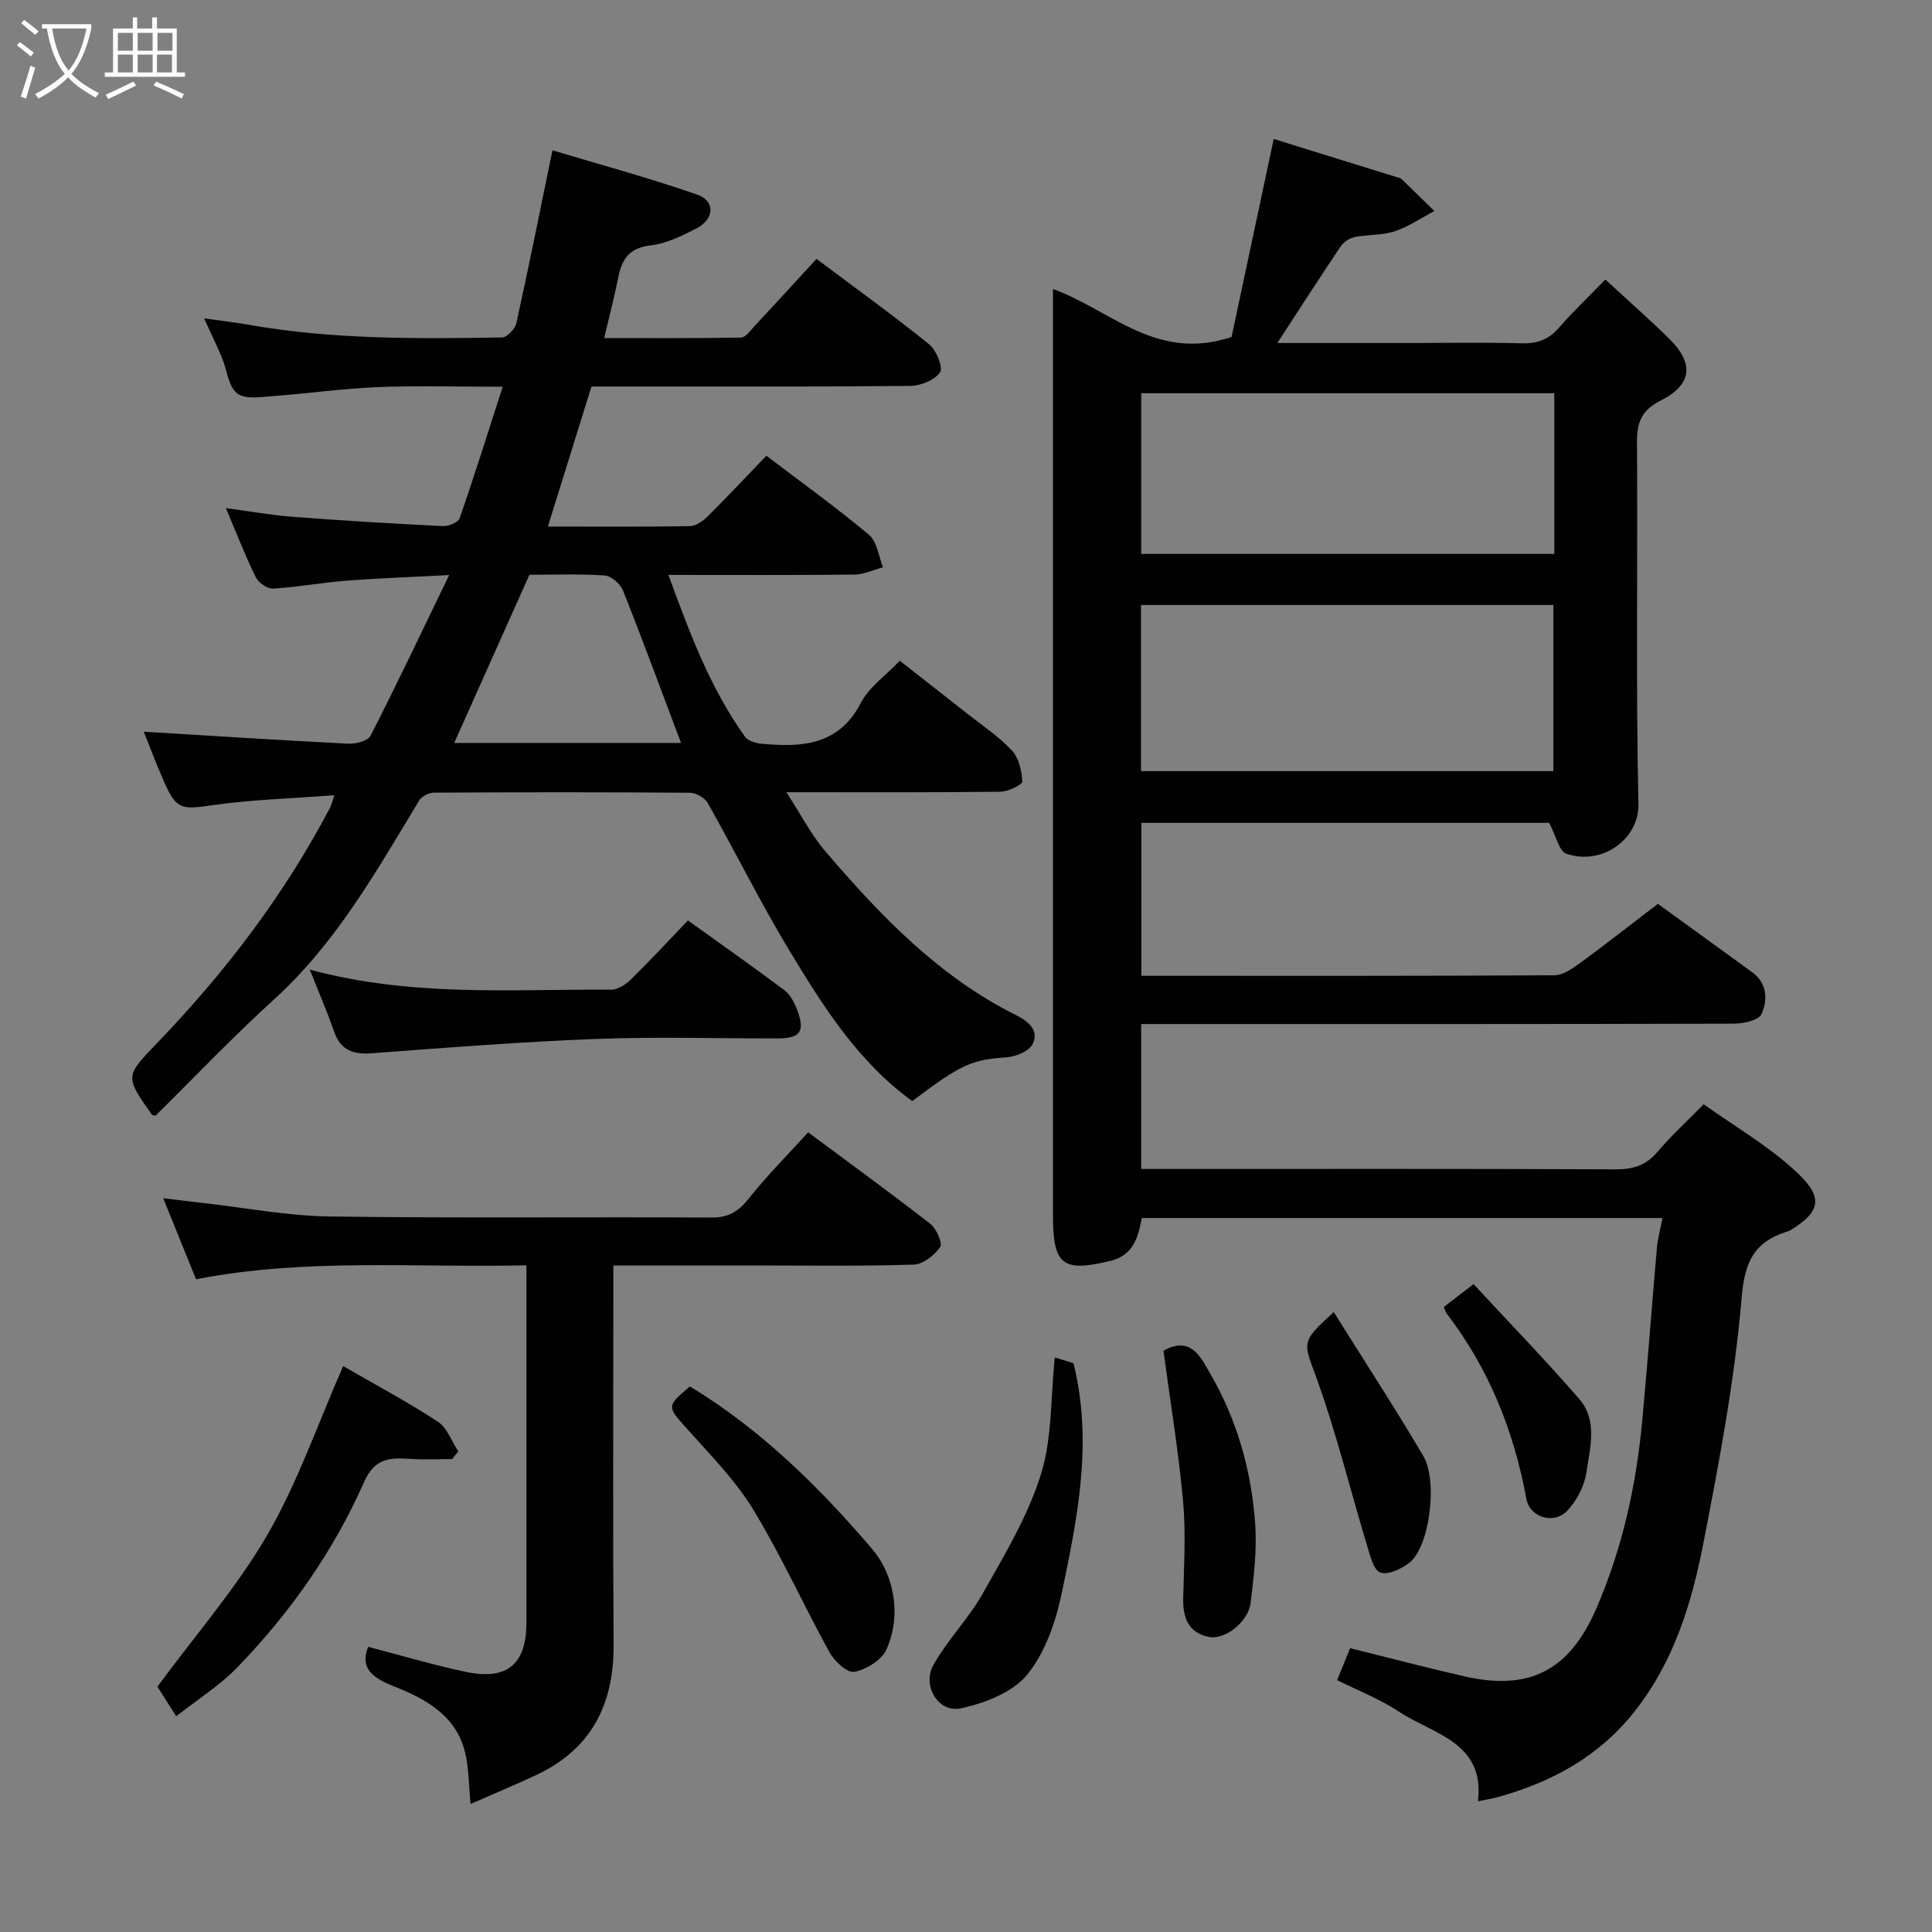 <svg enable-background="new 0 0 400 400" viewBox="0 0 400 400" xmlns="http://www.w3.org/2000/svg"><rect x="0" y="0" width="400" height="400" fill="#808080" stroke="none"/><path d="m6.4 11.7c-1-.8-1.9-1.6-2.9-2.3l.6-.7c.9.7 1.9 1.4 2.9 2.2zm-2.1 8.3c.7-2.1 1.4-4.2 2-6.4.2.1.6.3 1 .4-.7 2.3-1.3 4.4-1.9 6.4zm3-12.8c-1.1-.9-2.1-1.7-2.9-2.4l.6-.7c1 .8 2 1.5 3 2.4zm1.4-1.3v-.9h10.2v.9c-.9 4.2-2.3 7.3-4.1 9.4 1.3 1.4 3.2 2.7 5.7 4-.2.2-.4.5-.7.9-2.5-1.4-4.4-2.7-5.7-4.2-1.4 1.5-3.5 3-6.1 4.4 0 0 0 0-.1-.1-.3-.4-.5-.7-.7-.8 2.7-1.4 4.7-2.8 6.2-4.2-1.8-2.2-3-5.3-3.7-9.4zm9.2 0h-7.1c.6 3.8 1.7 6.7 3.4 8.7 1.7-2 2.9-4.8 3.7-8.7z" fill="#fbfcfa"/><path d="m31.6 3.6h.9v2.3h4.1v9.1h1.7v.9h-16.6v-.9h1.7v-9.1h4.1v-2.3h.9v2.3h3.1v-2.3zm-4 13.3.6.8c-1.9.9-3.8 1.9-5.8 2.8-.2-.3-.3-.6-.5-.9 2-.9 3.9-1.8 5.7-2.7zm-3.2-10.1v3.7h3.1v-3.7zm0 4.5v3.7h3.1v-3.7zm4.1-4.5v3.7h3.1v-3.7zm0 4.5v3.7h3.1v-3.7zm9.1 9.1c-2.1-1.1-4.1-2-5.8-2.7l.5-.8c2.2.9 4.1 1.8 5.8 2.6zm-1.9-13.6h-3.1v3.7h3.1zm-3.2 4.5v3.7h3.1v-3.7z" fill="#fbfcfa"/><g fill="#010101"><path d="m344.2 252.18c-36.39 0-72 0-107.81 0-.73 3.97-1.76 7.7-6.39 8.84-9.99 2.46-11.99.93-11.99-9.35 0-61.82 0-123.63 0-185.45 0-1.95 0-3.91 0-6.38 11.94 4.3 21.35 15.13 36.97 9.93 2.67-12.55 5.63-26.45 8.73-41 7.92 2.46 16.73 5.19 25.54 7.93.31.1.69.14.9.35 2.29 2.2 4.55 4.42 6.82 6.64-2.73 1.44-5.34 3.24-8.23 4.2-2.59.86-5.51.64-8.23 1.19-1.06.21-2.3.99-2.9 1.88-4.35 6.46-8.56 13.01-13.15 20.05h27.98c7.5 0 15-.15 22.49.07 3.24.09 5.65-.71 7.81-3.2 2.94-3.4 6.22-6.49 9.63-10.01 4.54 4.19 8.96 8.08 13.16 12.2 5.28 5.17 4.83 9.56-1.7 12.86-3.86 1.95-4.94 4.41-4.91 8.55.18 24.99-.25 49.99.3 74.98.16 7.23-7.46 12.81-14.91 10.31-1.53-.51-2.16-3.74-3.57-6.41-27.32 0-55.72 0-84.43 0v31.67h4.01c27.16 0 54.32.05 81.48-.11 1.74-.01 3.64-1.3 5.17-2.41 5.38-3.94 10.62-8.05 16.28-12.38 4.71 3.42 12.09 8.77 19.47 14.12 3.2 2.32 3.3 5.8 1.97 8.72-.59 1.3-3.79 1.97-5.81 1.97-38.99.11-77.98.08-116.97.08-1.79 0-3.58 0-5.64 0v30h5.19c30.99 0 61.98-.06 92.98.08 3.6.02 6.29-.76 8.67-3.56 2.9-3.41 6.23-6.46 9.61-9.91 6.33 4.49 12.88 8.32 18.41 13.28 6.06 5.42 6.61 8.51-.45 12.8-.28.17-.61.25-.92.35-6.6 2.17-8.55 6.19-9.17 13.59-1.43 17.03-4.64 33.96-7.91 50.78-2.42 12.47-6.09 24.59-14.28 34.94-7.37 9.31-16.99 14.51-28.07 17.64-1.24.35-2.52.55-4.33.93 1.46-12.29-9.32-13.89-16.45-18.61-3.9-2.58-8.38-4.31-12.71-6.48 1.02-2.52 1.86-4.58 2.69-6.61 7.94 1.97 15.77 4.03 23.66 5.83 13.51 3.08 21.76-1.27 27.29-14 5.38-12.39 8.26-25.38 9.51-38.76 1.12-11.95 2-23.93 3.05-35.89.16-1.92.69-3.81 1.16-6.24zm-107.97-92.53h85.37c0-11.73 0-23.11 0-34.39-28.65 0-56.9 0-85.37 0zm85.57-78.24c-28.92 0-57.28 0-85.52 0v33.27h85.52c0-11.24 0-22.17 0-33.27z"/><path d="m92.99 119.06c-7.96.42-14.67.65-21.34 1.17-5.05.39-10.06 1.34-15.11 1.63-1.19.07-3.04-1.23-3.6-2.38-2.21-4.51-4.03-9.21-6.17-14.28 4.92.65 9.35 1.46 13.82 1.8 10.35.79 20.72 1.41 31.09 1.92 1.17.06 3.18-.74 3.48-1.61 3.03-8.71 5.79-17.52 8.92-27.24-9.47 0-17.72-.25-25.96.08-7.05.28-14.07 1.3-21.11 1.81-2.67.19-6.1.83-7.87-.49-1.88-1.4-2.14-4.92-3.21-7.47-1-2.38-2.13-4.7-3.68-8.09 3.74.53 6.53.85 9.28 1.34 17.36 3.05 34.89 2.9 52.42 2.62 1.03-.02 2.69-1.76 2.95-2.94 2.53-11.44 4.83-22.94 7.48-35.81 9.69 2.91 19.97 5.69 30.01 9.19 3.75 1.31 3.51 5.07-.18 6.97-3.01 1.55-6.26 3.16-9.53 3.53-4.41.5-5.92 2.85-6.68 6.64-.79 3.98-1.82 7.9-2.91 12.54 9.55 0 18.94.07 28.33-.1.93-.02 1.91-1.42 2.74-2.31 4.16-4.47 8.28-8.97 12.89-13.98 7.79 5.84 15.7 11.55 23.29 17.66 1.5 1.21 2.98 4.81 2.29 5.82-1.12 1.63-4.03 2.8-6.2 2.82-20.16.2-40.32.12-60.49.12-1.82 0-3.63 0-5.48 0-3.01 9.65-5.92 19.02-9.03 29 10.44 0 19.92.08 29.39-.09 1.25-.02 2.72-1.05 3.68-2.01 4.02-3.98 7.88-8.11 12.17-12.57 7.38 5.61 14.53 10.75 21.26 16.39 1.67 1.4 1.96 4.43 2.89 6.71-1.96.53-3.91 1.48-5.88 1.51-12.66.14-25.32.07-38.55.07 4.34 11.85 8.59 23.36 15.83 33.47.62.86 2.18 1.36 3.35 1.47 8.34.79 16.06.45 20.7-8.5 1.69-3.26 5.13-5.62 8.02-8.67 4.79 3.75 9.26 7.24 13.72 10.76 3.21 2.54 6.69 4.83 9.46 7.78 1.46 1.55 2.08 4.25 2.19 6.47.03.66-2.96 2.09-4.58 2.11-14.45.17-28.9.1-44.27.1 2.97 4.56 5.13 8.8 8.14 12.32 11.38 13.29 23.43 25.87 39.43 33.84 2.27 1.13 4.94 3.1 3.39 6.03-.78 1.48-3.49 2.56-5.4 2.7-7.08.5-9.27 1.32-19.49 9.06-11.27-8.15-18.51-19.69-25.51-31.28-5.98-9.91-11.13-20.33-16.83-30.42-.62-1.1-2.44-2.13-3.72-2.14-17.66-.14-35.32-.12-52.99-.02-1.03.01-2.51.74-3.03 1.6-8.83 14.59-17.16 29.47-30.03 41.18-8.52 7.74-16.47 16.11-24.56 24.09-.43-.09-.66-.06-.73-.16-5.71-8.08-5.59-7.96 1.28-15.11 14.02-14.6 26.19-30.59 35.62-48.58.21-.41.3-.88.84-2.49-8.83.68-17.15.91-25.33 2.08-6.4.91-7.37.96-10.03-5.12-1.61-3.68-3.03-7.45-4.1-10.11 13.87.84 28.08 1.76 42.29 2.48 1.57.08 4.11-.55 4.66-1.63 5.5-10.75 10.64-21.61 16.28-33.28zm48.01 34.76c-4.12-10.92-7.92-21.26-11.99-31.5-.55-1.39-2.42-3.07-3.79-3.17-5.27-.37-10.59-.15-15.61-.15-5.26 11.77-10.35 23.16-15.57 34.82z"/><path d="m97.43 373.49c-.4-4.1-.36-7.44-1.12-10.6-1.85-7.73-8.2-11.16-14.78-13.76-4.48-1.77-7.05-3.78-5.31-8.17 6.81 1.77 13.45 3.75 20.21 5.18 8.61 1.81 12.56-1.59 12.56-10.24 0-22.66 0-45.31 0-67.97 0-1.79 0-3.59 0-5.96-23 .53-45.65-1.55-68.4 2.89-2.12-5.22-4.29-10.59-6.8-16.79 3.02.37 5.59.7 8.18.99 8.79.99 17.57 2.68 26.38 2.8 26.32.37 52.64.07 78.96.22 3.58.02 5.64-1.31 7.78-4.01 3.78-4.77 8.11-9.09 12.23-13.63 8.4 6.24 16.94 12.44 25.27 18.93 1.28 1 2.62 4.04 2.06 4.83-1.2 1.71-3.57 3.58-5.52 3.63-11.15.34-22.32.17-33.48.17-9.31 0-18.63 0-28.66 0v5.51c0 24.32-.12 48.65.05 72.97.09 12.48-4.67 21.78-16.23 27.12-4.34 2.01-8.77 3.87-13.38 5.89z"/><path d="m64.14 200.75c21.05 5.69 41.77 4.04 62.37 4.15 1.39.01 3.06-1.08 4.13-2.13 4.02-3.95 7.85-8.09 11.79-12.2 7.03 5.05 13.57 9.64 19.96 14.43 1.2.9 2.05 2.52 2.61 3.98 1.74 4.58.76 6-4 6.01-12.5.03-25.01-.37-37.49.11-15.48.59-30.95 1.79-46.4 2.96-3.93.3-6.55-.52-7.93-4.48-1.45-4.13-3.19-8.15-5.04-12.83z"/><path d="m93.6 302.09c-2.81 0-5.62.14-8.42-.03-4.24-.27-7.53-.38-9.83 4.83-6.32 14.32-15.32 27.05-26.2 38.31-3.67 3.79-8.28 6.67-12.67 10.13-1.78-2.8-3.17-4.99-3.89-6.13 7.94-10.78 16.43-20.5 22.78-31.46 6.29-10.85 10.42-22.95 15.68-34.9 6.42 3.71 13.18 7.32 19.58 11.49 1.94 1.26 2.87 4.07 4.26 6.17-.44.52-.87 1.06-1.29 1.59z"/><path d="m218.38 281.04c1.72.54 3.07.96 3.88 1.21 4.06 16.39.8 32.07-2.44 47.61-1.24 5.93-3.43 12.32-7.17 16.88-3.03 3.68-8.82 5.92-13.77 6.96-4.61.97-8.03-4.72-5.62-9 2.94-5.22 7.31-9.63 10.25-14.85 4.47-7.94 9.29-15.94 11.98-24.53 2.37-7.52 2.01-15.88 2.89-24.28z"/><path d="m142.83 287.04c14.67 8.88 26.82 20.87 37.78 33.71 4.35 5.09 6.18 13.45 2.93 20.74-.98 2.19-4.14 4.13-6.63 4.65-1.41.3-4.12-2.15-5.13-3.98-5.41-9.8-10.02-20.07-15.83-29.62-3.71-6.09-8.89-11.32-13.68-16.69-4.18-4.69-4.35-4.59.56-8.81z"/><path d="m240.88 279.66c5.8-3.3 7.9 1.67 9.74 4.84 5.54 9.54 8.5 20.1 9.26 31.08.37 5.38-.3 10.89-.95 16.28-.47 3.9-5.31 7.69-8.56 7.06-4.4-.85-5.49-4.02-5.4-8.09.15-6.69.58-13.42-.03-20.06-.94-10.32-2.65-20.59-4.06-31.11z"/><path d="m276.14 271.65c6.34 10.13 12.65 19.81 18.52 29.76 3.14 5.32 1.24 18.95-2.83 22.11-1.66 1.29-4.42 2.62-6.04 2.06-1.4-.48-2.13-3.53-2.75-5.57-3.47-11.49-6.33-23.19-10.38-34.46-2.8-7.77-3.52-7.51 3.48-13.9z"/><path d="m298.94 270.58c1.99-1.53 3.79-2.91 6.14-4.72 7.28 7.86 14.81 15.63 21.89 23.79 3.85 4.43 2.23 10.12 1.48 15.2-.41 2.8-1.99 5.82-3.94 7.9-2.81 3.01-7.79 1.36-8.48-2.38-2.59-14.11-7.79-27.08-16.58-38.51-.19-.24-.24-.59-.51-1.28z"/></g></svg>